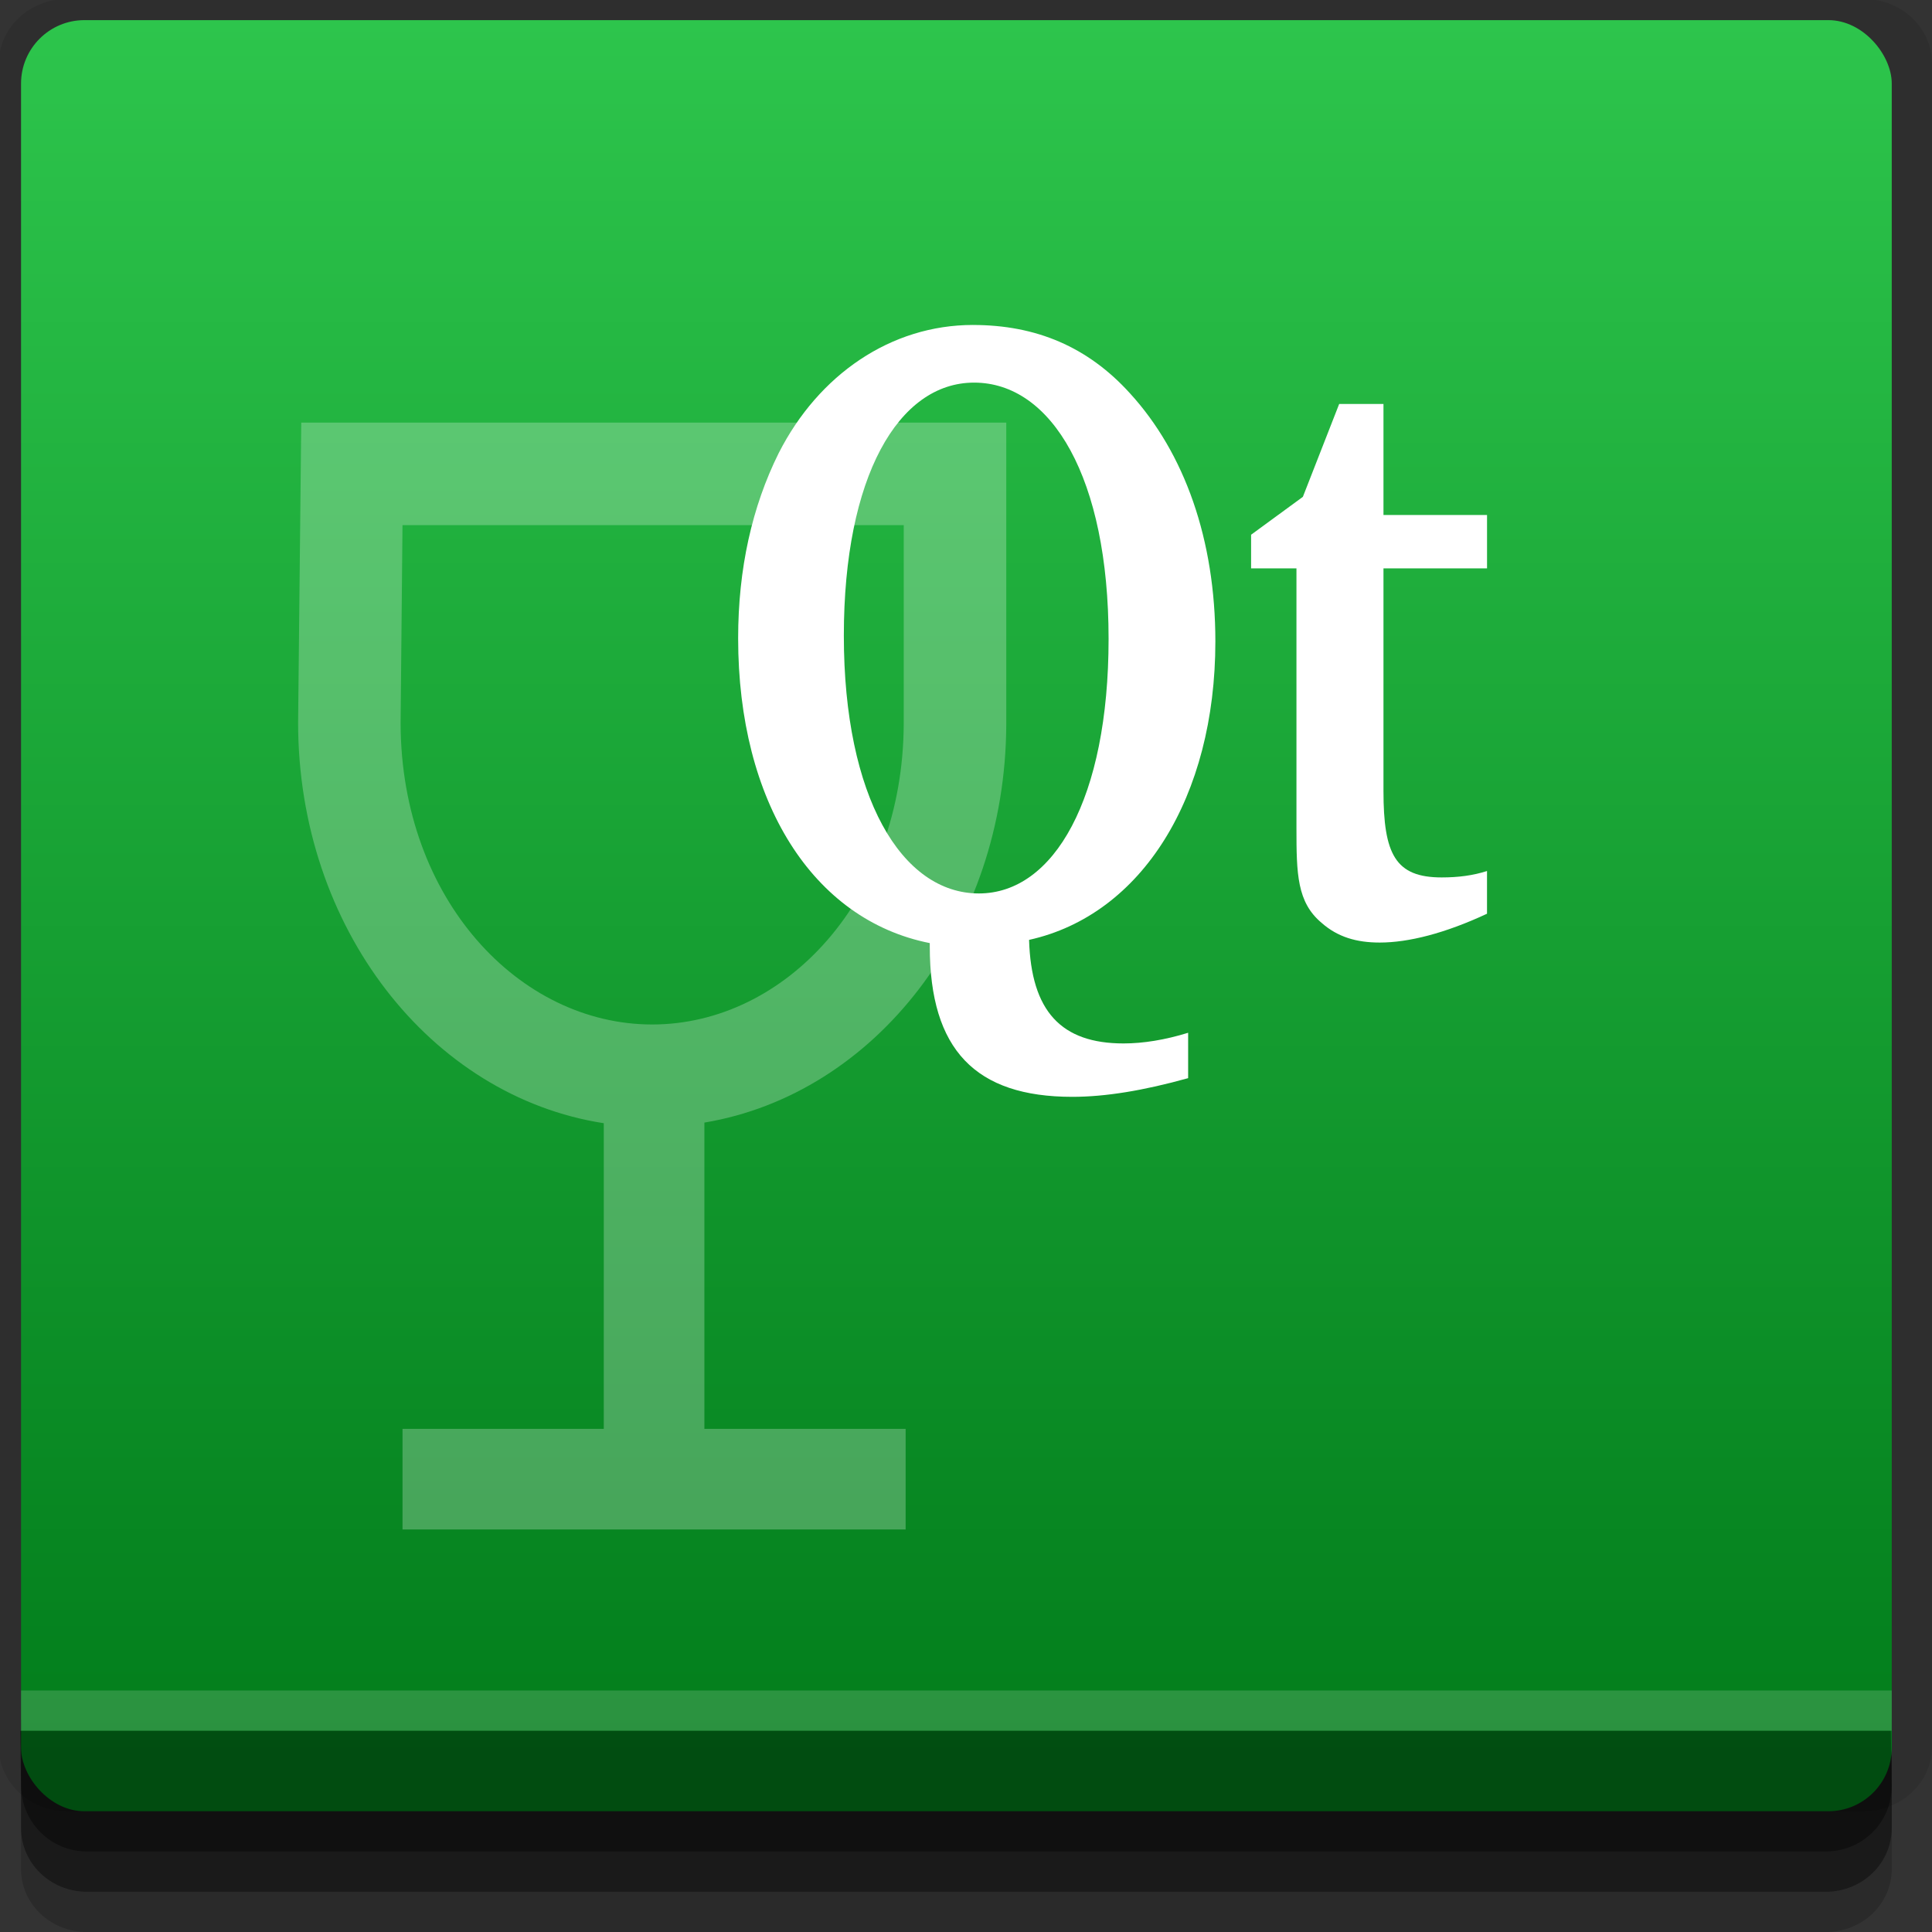 <?xml version="1.0" encoding="UTF-8" standalone="no"?>
<!-- Created with Inkscape (http://www.inkscape.org/) -->

<svg
   xmlns:dc="http://purl.org/dc/elements/1.1/"
   xmlns:cc="http://creativecommons.org/ns#"
   xmlns:rdf="http://www.w3.org/1999/02/22-rdf-syntax-ns#"
   xmlns:svg="http://www.w3.org/2000/svg"
   xmlns="http://www.w3.org/2000/svg"
   xmlns:xlink="http://www.w3.org/1999/xlink"
   xmlns:sodipodi="http://sodipodi.sourceforge.net/DTD/sodipodi-0.dtd"
   xmlns:inkscape="http://www.inkscape.org/namespaces/inkscape"
   width="96"
   height="96"
   id="svg2"
   version="1.1"
   inkscape:version="0.48.4 r9939"
   sodipodi:docname="qt4wine.svg">
  <rect width="100%" height="100%" fill="#333333" stroke="none"/>
  <defs
     id="defs4">
    <linearGradient
       id="linearGradient3775">
      <stop
         style="stop-color:#007a19;stop-opacity:1;"
         offset="0"
         id="stop3777" />
      <stop
         style="stop-color:#2dc54c;stop-opacity:1;"
         offset="1"
         id="stop3779" />
    </linearGradient>
    <linearGradient
       inkscape:collect="always"
       xlink:href="#linearGradient3775"
       id="linearGradient3781"
       x1="45"
       y1="1047.362"
       x2="45"
       y2="957.362"
       gradientUnits="userSpaceOnUse" />
  </defs>
  <sodipodi:namedview
     id="base"
     pagecolor="#ffffff"
     bordercolor="#666666"
     borderopacity="1.0"
     inkscape:pageopacity="0.0"
     inkscape:pageshadow="2"
     inkscape:zoom="5.90625"
     inkscape:cx="33.250472"
     inkscape:cy="34.539052"
     inkscape:document-units="px"
     inkscape:current-layer="layer1"
     showgrid="true"
     inkscape:snap-page="true"
     inkscape:snap-global="true"
     inkscape:snap-center="true"
     inkscape:snap-object-midpoints="false"
     showguides="true"
     inkscape:guide-bbox="true"
     inkscape:snap-bbox="true"
     inkscape:object-paths="true"
     inkscape:object-nodes="true"
     inkscape:window-width="1305"
     inkscape:window-height="744"
     inkscape:window-x="61"
     inkscape:window-y="24"
     inkscape:window-maximized="1"
     inkscape:snap-midpoints="true"
     inkscape:snap-grids="true"
     inkscape:snap-to-guides="false">
    <inkscape:grid
       type="xygrid"
       id="grid3002"
       empspacing="5"
       visible="true"
       enabled="true"
       snapvisiblegridlinesonly="true" />
  </sodipodi:namedview>
  <g
     inkscape:label="Layer 1"
     inkscape:groupmode="layer"
     id="layer1"
     transform="translate(0,-956.362)">
    <rect
       style="fill:#ffffff;fill-opacity:0;fill-rule:nonzero;stroke:none"
       id="rect3775"
       width="96"
       height="96"
       x="0"
       y="956.362"
       ry="0" />
    <path
       style="fill:#000000;fill-opacity:0.096;fill-rule:nonzero;stroke:none"
       d="m 3.353,956.307 c -1.884,0 -3.411,1.432 -3.411,3.198 l 0,83.659 c 0,1.766 1.527,3.198 3.411,3.198 l 89.236,0 c 1.884,0 3.411,-1.432 3.411,-3.198 l 0,-83.659 c 0,-1.766 -1.527,-3.198 -3.411,-3.198 z"
       id="rect3772"
       inkscape:connector-curvature="0"
       sodipodi:nodetypes="sssssssss" />
    <path
       style="fill:#000000;fill-opacity:0.187;fill-rule:nonzero;stroke:none"
       d="m 1.046,1041.807 0,7.422 c 0,1.739 1.462,3.134 3.285,3.134 l 86.384,0 c 1.823,0 3.285,-1.395 3.285,-3.134 l 0,-7.422 -92.954,0 z"
       id="rect3785"
       inkscape:connector-curvature="0" />
    <path
       style="fill:#000000;fill-opacity:0.384;fill-rule:nonzero;stroke:none"
       d="m 1.046,1041.807 0,5.381 c 0,1.762 1.462,3.175 3.285,3.175 l 86.384,0 c 1.823,0 3.285,-1.413 3.285,-3.175 l 0,-5.381 -92.954,0 z"
       id="rect3783"
       inkscape:connector-curvature="0" />
    <rect
       style="fill:url(#linearGradient3781);fill-opacity:1;fill-rule:nonzero;stroke:none"
       id="rect2985"
       width="92.954"
       height="89"
       x="1.046"
       y="957.362"
       ry="3.151" />
    <path
       style="font-size:25.156px;font-style:normal;font-variant:normal;font-weight:bold;font-stretch:normal;text-align:end;line-height:125%;letter-spacing:0px;word-spacing:0px;writing-mode:lr-tb;text-anchor:end;fill:#ffffff;fill-opacity:1;stroke:none;font-family:Bitstream Charter;-inkscape-font-specification:Bitstream Charter Bold"
       d="m 48.348,972.509 c -4.075,0 -7.669,2.462 -9.654,6.366 -1.324,2.661 -2.016,5.744 -2.016,9.204 0,8.117 3.705,13.992 9.522,15.145 l 0,0.159 c 0,5.145 2.275,7.48 7.082,7.48 1.637,0 3.526,-0.307 5.756,-0.928 l 0,-2.255 c -1.149,0.355 -2.234,0.53 -3.209,0.53 -3.1,0 -4.59,-1.597 -4.695,-5.146 5.608,-1.242 9.257,-7.108 9.257,-14.826 0,-5.057 -1.527,-9.361 -4.244,-12.333 -2.09,-2.307 -4.663,-3.395 -7.798,-3.395 z m 0.053,2.865 c 3.866,0 6.684,4.747 6.684,12.731 0,7.94 -2.718,12.652 -6.445,12.652 -3.831,0 -6.71,-4.782 -6.71,-12.811 0,-7.895 2.71,-12.572 6.472,-12.572 z m 18.142,1.061 -1.804,4.615 -2.573,1.883 0,1.671 2.254,0 0,12.917 c 0,2.262 0.028,3.674 1.247,4.695 0.801,0.71 1.742,0.981 2.891,0.981 1.428,0 3.241,-0.457 5.331,-1.432 l 0,-2.122 c -0.697,0.222 -1.419,0.318 -2.254,0.318 -2.299,0 -2.891,-1.148 -2.891,-4.297 l 0,-11.06 5.146,0 0,-2.652 -5.146,0 0,-5.517 -2.201,0 z"
       id="path4566"
       inkscape:connector-curvature="0" />
    <path
       style="fill:#000000;fill-opacity:0.384;fill-rule:nonzero;stroke:none"
       d="m 1,1042.362 0.046,2.746 c 0.03,1.806 1.462,3.254 3.285,3.254 l 86.384,0 c 1.823,0 3.285,-1.448 3.285,-3.254 l -0.046,-2.746 z"
       id="rect3781"
       inkscape:connector-curvature="0"
       sodipodi:nodetypes="csssscc" />
    <rect
       style="fill:#ffffff;fill-opacity:0.157;fill-rule:nonzero;stroke:none"
       id="rect3770"
       width="92.954"
       height="2"
       x="1.046"
       y="1040.362" />
    <path
       style="fill:#ffffff;fill-opacity:0.256;fill-rule:nonzero;stroke:none"
       d="m 14.969,977.362 -0.156,14.906 c 0,10.196 6.589,18.574 15.188,19.906 l 0,15.188 -10,0 0,5 25,0 0,-5 -10,0 0,-15.219 c 8.483,-1.417 14.96,-9.7 15,-19.781 1.26e-4,-0.032 0,-0.062 0,-0.094 l 0,-14.906 -35.031,0 z M 20,982.456 l 24.906,0 0,9.812 c 0,0.045 2.5e-5,0.056 0,0.062 -0.035,8.702 -5.891,14.938 -12.5,14.938 -6.612,0 -12.471,-6.231 -12.5,-14.938 l 0,-0.062 L 20,982.456 z"
       id="rect2996"
       inkscape:connector-curvature="0" />
  </g>
</svg>
